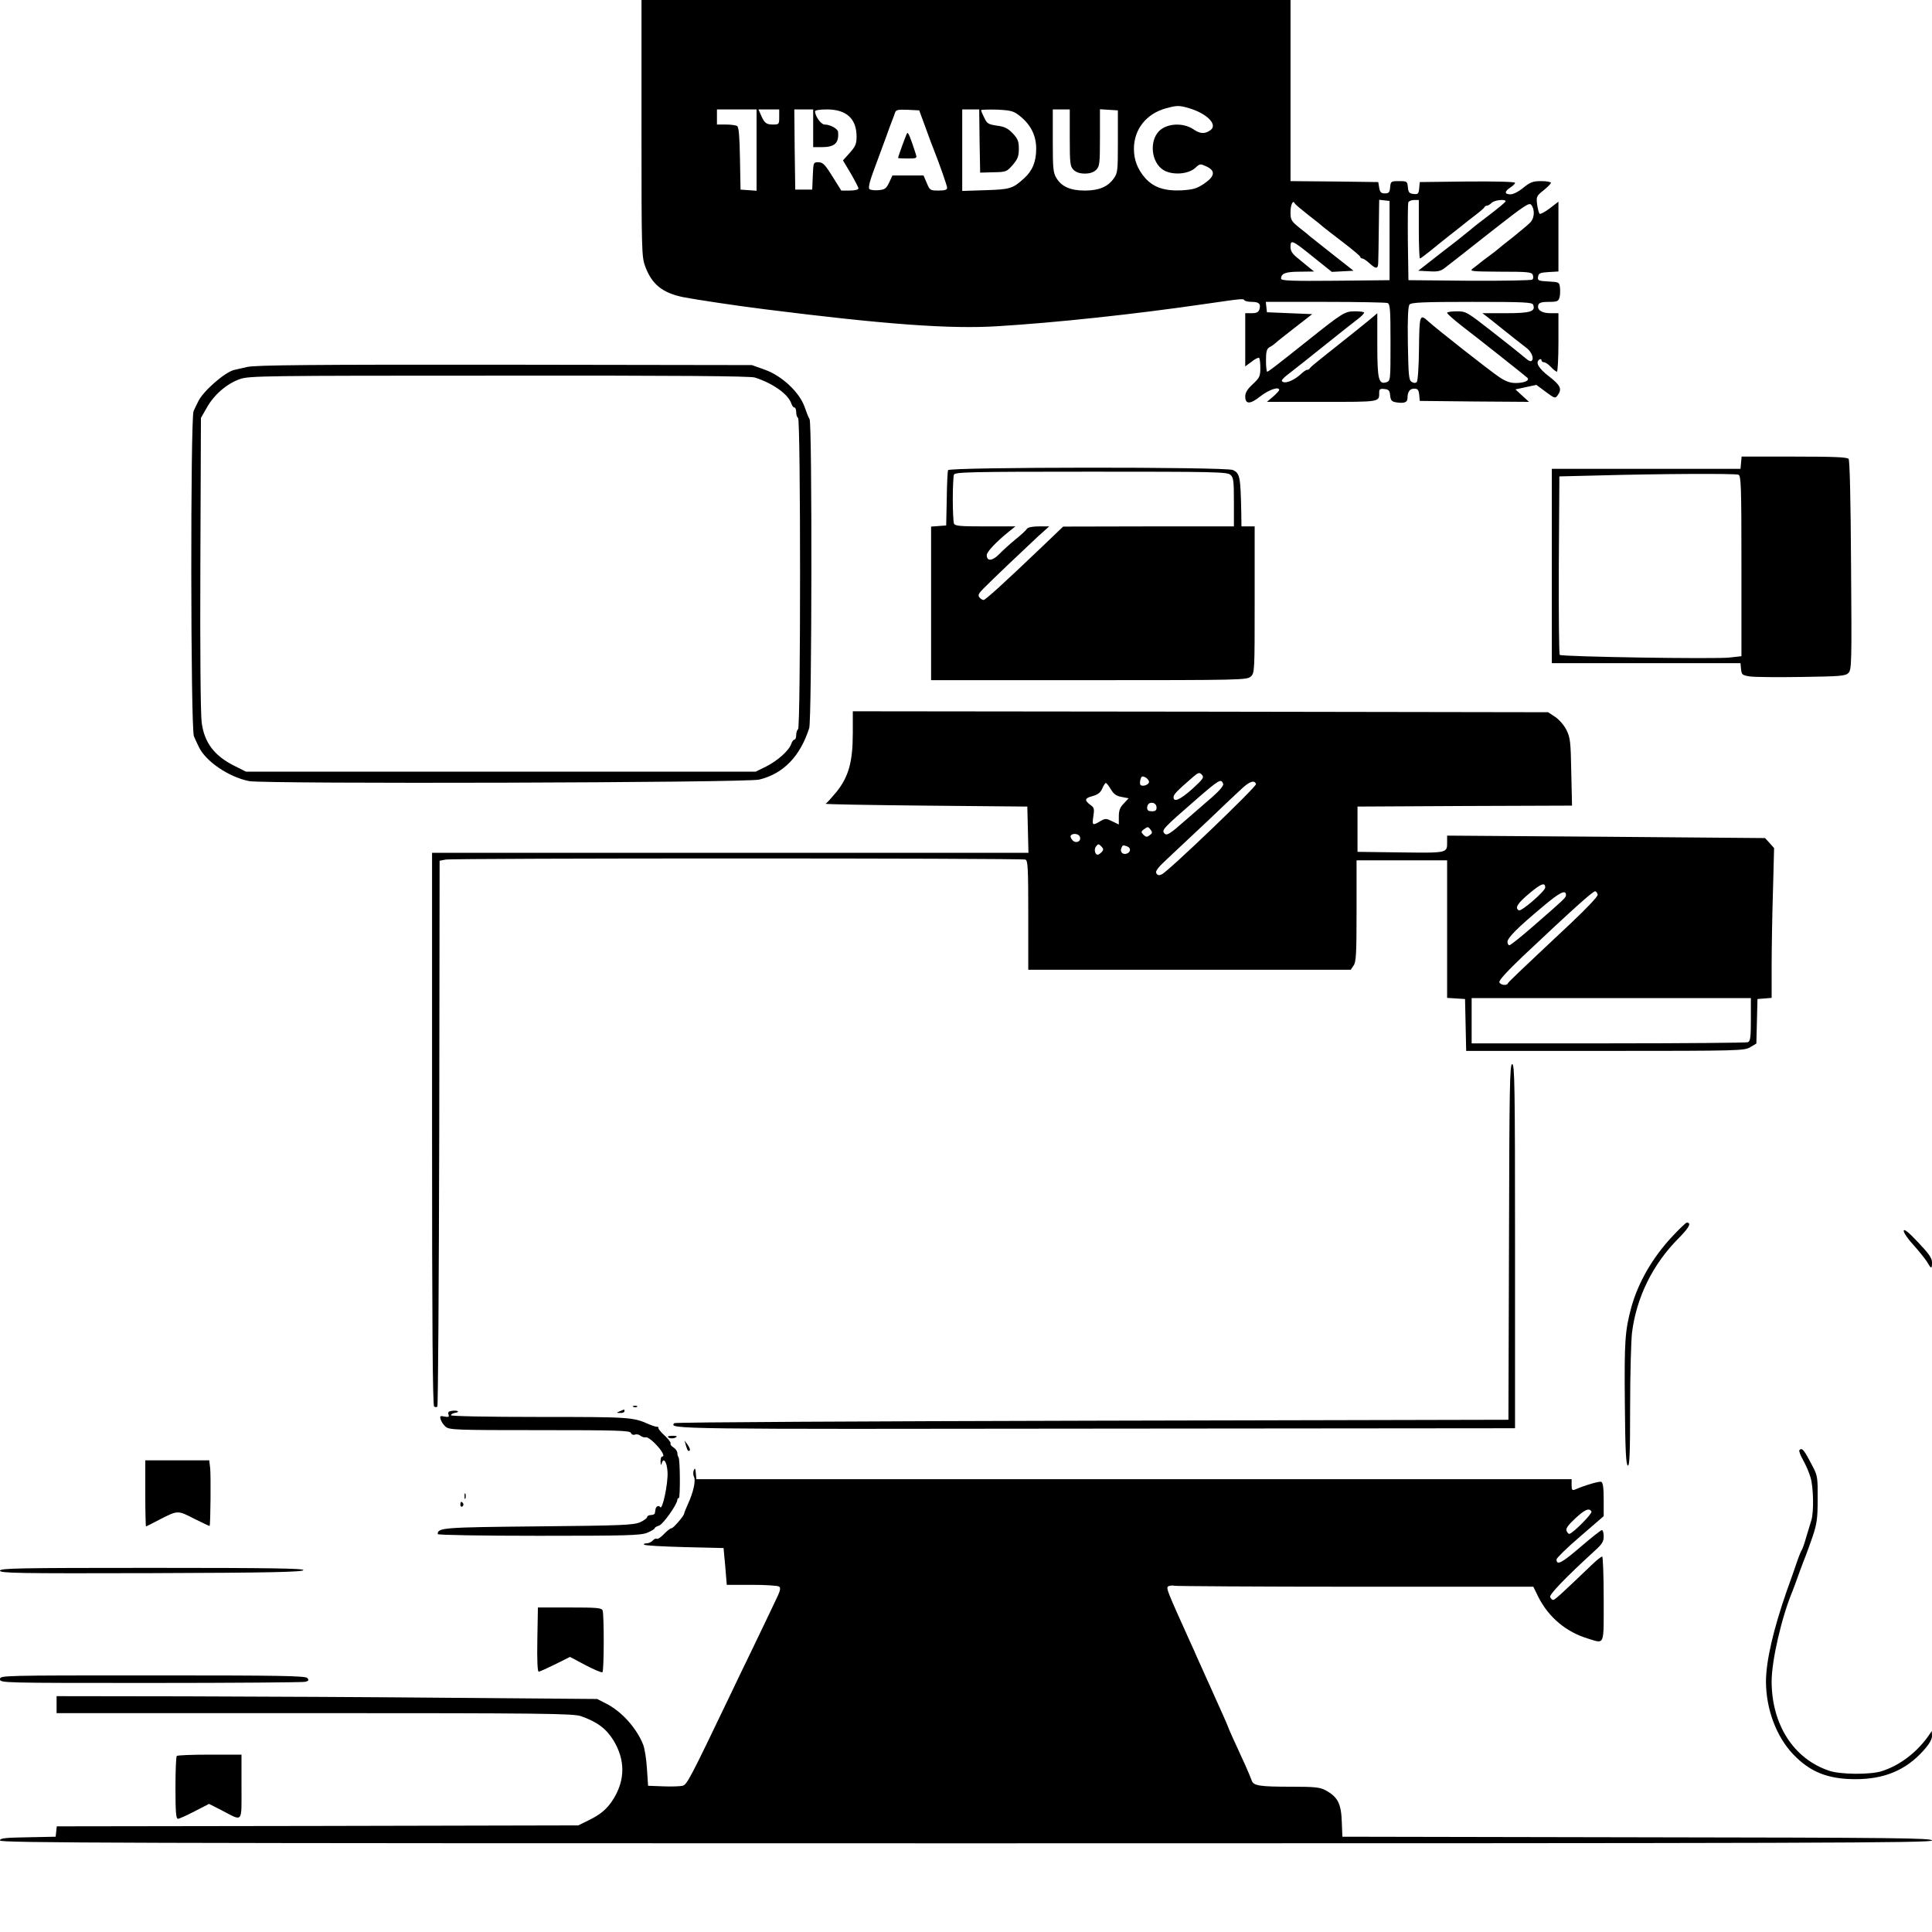 <?xml version="1.0" standalone="no"?>
<!DOCTYPE svg PUBLIC "-//W3C//DTD SVG 20010904//EN"
 "http://www.w3.org/TR/2001/REC-SVG-20010904/DTD/svg10.dtd">
<svg version="1.0" xmlns="http://www.w3.org/2000/svg"
 width="1024pt" height="1024pt" viewBox="0 0 1024 1024"
 preserveAspectRatio="xMidYMid meet">

<g transform="translate(0,1024) scale(0.1,-0.1)"
fill="#000000" stroke="none">
<path d="M3400 9560 c0 -657 1 -681 20 -733 36 -95 91 -139 201 -162 68 -13
278 -45 439 -65 628 -79 976 -105 1228 -89 310 19 723 63 1107 119 193 28 195
28 201 18 3 -4 20 -8 39 -8 38 0 49 -11 40 -40 -5 -15 -15 -20 -41 -20 l-34 0
0 -141 0 -141 34 25 c18 15 36 23 40 20 3 -4 6 -28 6 -54 0 -43 -4 -52 -40
-85 -28 -26 -40 -45 -40 -65 0 -43 26 -43 81 1 45 35 99 53 99 33 0 -4 -15
-20 -32 -35 l-33 -28 291 0 c314 0 304 -2 304 51 0 16 6 20 28 17 22 -2 28 -8
30 -34 3 -27 8 -33 35 -37 41 -6 57 1 57 23 0 33 12 50 35 50 19 0 24 -6 27
-32 l3 -33 290 -3 289 -2 -36 33 -36 33 55 12 56 12 50 -37 c47 -35 50 -36 63
-18 24 33 15 53 -46 100 -57 44 -74 75 -50 90 6 3 10 1 10 -4 0 -6 6 -11 13
-11 8 0 24 -11 37 -25 13 -14 27 -25 32 -25 4 0 8 70 8 155 l0 155 -44 0 c-46
0 -72 19 -62 45 4 11 20 15 55 15 45 0 51 3 57 24 3 13 4 37 2 52 -3 28 -5 29
-61 32 -54 3 -58 5 -55 25 3 19 10 22 56 25 l52 3 0 185 0 185 -47 -36 c-25
-19 -50 -32 -53 -28 -4 5 -10 27 -13 50 -5 40 -3 45 34 74 21 17 39 35 39 40
0 5 -23 9 -51 9 -44 0 -58 -5 -95 -35 -24 -20 -53 -35 -68 -35 -33 0 -33 15
-1 36 14 9 25 20 25 25 0 6 -107 8 -252 7 l-253 -3 -3 -33 c-3 -29 -6 -33 -30
-30 -22 2 -28 9 -30 36 -3 31 -5 32 -47 32 -42 0 -44 -1 -47 -32 -2 -28 -7
-33 -28 -33 -20 0 -26 6 -30 30 l-5 30 -233 3 -232 2 0 480 0 480 -1720 0
-1720 0 0 -680z m2904 106 c93 -28 149 -85 114 -114 -30 -23 -56 -23 -93 3
-54 36 -139 32 -181 -9 -54 -54 -42 -167 22 -207 47 -29 132 -23 169 11 25 23
26 23 61 7 48 -23 43 -52 -16 -92 -38 -25 -57 -30 -118 -34 -90 -4 -148 16
-192 65 -41 47 -60 97 -60 155 0 103 65 186 170 215 60 16 69 16 124 0z
m-2294 -222 l0 -215 -42 3 -43 3 -3 165 c-2 116 -6 166 -15 172 -6 4 -33 8
-59 8 l-48 0 0 40 0 40 105 0 105 0 0 -216z m120 176 c0 -39 -1 -40 -34 -40
-35 0 -45 8 -64 53 l-12 27 55 0 55 0 0 -40z m180 -60 l0 -100 48 0 c67 1 89
22 84 81 -2 17 -42 39 -72 39 -18 0 -50 44 -50 70 0 6 26 10 63 10 103 0 157
-49 157 -144 0 -39 -6 -52 -36 -86 l-36 -40 41 -69 c22 -38 41 -74 41 -80 0
-6 -20 -11 -45 -11 l-46 0 -47 75 c-39 63 -51 75 -74 75 -27 0 -27 -1 -30 -72
l-3 -73 -45 0 -45 0 -3 213 -2 212 50 0 50 0 0 -100z m597 0 c19 -52 38 -104
43 -115 30 -76 70 -189 70 -201 0 -10 -13 -14 -46 -14 -44 0 -46 2 -62 40
l-17 40 -82 0 -83 0 -17 -37 c-16 -33 -23 -38 -57 -41 -21 -2 -43 1 -48 6 -7
7 2 43 25 104 19 51 47 127 62 168 15 41 30 84 35 95 4 11 11 28 14 38 5 15
15 17 67 15 l61 -3 35 -95z m285 -67 l3 -168 70 2 c68 1 71 3 103 39 26 31 32
46 32 85 0 40 -5 53 -32 82 -26 27 -44 36 -84 41 -46 7 -53 11 -67 42 -10 19
-17 37 -17 40 0 3 38 4 84 3 76 -4 88 -7 123 -35 57 -46 85 -103 85 -172 0
-70 -20 -117 -64 -157 -60 -55 -75 -59 -205 -63 l-123 -4 0 216 0 216 45 0 45
0 2 -167z m478 17 c0 -137 2 -152 20 -170 13 -13 33 -20 60 -20 27 0 47 7 60
20 18 18 20 33 20 171 l0 150 48 -3 47 -3 0 -165 c0 -155 -1 -167 -22 -196
-31 -44 -79 -64 -153 -64 -75 0 -122 20 -150 65 -18 29 -20 49 -20 199 l0 166
45 0 45 0 0 -150z m1695 -545 l0 -210 -287 -3 c-233 -2 -288 0 -288 11 0 28
25 37 99 37 l76 1 -25 20 c-14 12 -42 35 -62 51 -29 23 -38 38 -38 60 0 40 9
36 124 -57 l95 -76 58 3 57 3 -108 85 c-60 47 -113 90 -120 95 -6 6 -32 27
-59 48 -43 35 -47 42 -47 82 0 39 13 67 22 48 1 -5 35 -33 73 -63 39 -30 75
-59 81 -65 6 -5 52 -41 102 -79 51 -39 92 -73 92 -78 0 -4 5 -8 10 -8 6 0 23
-11 38 -25 36 -33 47 -32 47 7 1 18 2 100 3 181 l2 148 28 -3 27 -3 0 -210z
m155 60 c0 -85 3 -155 6 -155 3 0 26 17 52 38 26 21 74 60 107 86 33 26 67 52
75 59 8 7 35 28 60 47 25 19 47 38 48 42 2 5 8 8 14 8 5 0 16 7 24 15 16 15
74 21 74 8 -1 -5 -40 -37 -87 -73 -48 -36 -91 -70 -97 -76 -6 -5 -43 -35 -81
-65 -39 -30 -99 -76 -134 -104 l-64 -50 58 -3 c48 -3 62 1 88 22 18 13 124 97
237 186 185 145 206 159 217 143 18 -24 16 -67 -4 -90 -10 -11 -52 -46 -93
-79 -41 -32 -77 -61 -80 -64 -3 -3 -23 -19 -45 -35 -22 -16 -47 -35 -55 -42
-8 -7 -24 -19 -35 -27 -18 -14 -3 -15 146 -16 146 0 168 -2 173 -17 4 -9 3
-20 -2 -25 -4 -4 -154 -7 -333 -6 l-324 3 -3 200 c-1 110 0 205 2 212 3 7 17
13 31 13 l25 0 0 -155z m-166 -391 c14 -5 16 -33 16 -209 0 -200 0 -204 -22
-211 -41 -13 -48 15 -48 198 l0 168 -22 -19 c-23 -20 -158 -128 -273 -219 -33
-26 -61 -50 -63 -54 -2 -5 -8 -8 -13 -8 -6 0 -20 -9 -32 -21 -33 -31 -77 -51
-95 -44 -17 6 -10 15 53 63 6 4 80 63 165 131 85 68 167 133 182 144 15 12 28
25 28 30 0 4 -21 7 -48 7 -54 0 -64 -6 -257 -160 -171 -136 -202 -160 -209
-160 -3 0 -6 27 -6 60 0 48 4 61 19 70 11 5 25 16 33 23 7 7 54 44 103 82 l90
70 -120 5 -120 5 -3 28 -3 27 315 0 c173 0 321 -3 330 -6z m772 -9 c14 -36
-13 -45 -144 -45 l-125 0 29 -22 c16 -13 36 -28 44 -35 48 -39 142 -113 158
-125 26 -18 42 -52 33 -67 -6 -10 -17 -6 -42 16 -19 16 -96 78 -171 136 -133
104 -138 107 -187 107 -28 0 -51 -4 -51 -8 0 -5 34 -35 76 -68 99 -76 336
-264 349 -276 15 -14 -15 -28 -61 -28 -31 0 -55 9 -90 33 -49 33 -328 252
-374 294 -45 41 -47 35 -49 -144 -1 -94 -6 -172 -12 -178 -6 -6 -16 -6 -27 1
-15 10 -17 34 -20 204 -2 133 1 197 9 206 9 11 72 14 331 14 275 0 319 -2 324
-15z"/>
<path d="M4808 9534 c-6 -8 -48 -125 -48 -131 0 -2 23 -3 51 -3 48 0 50 1 43
23 -27 85 -41 120 -46 111z"/>
<path d="M1310 8295 c-30 -7 -62 -14 -70 -16 -50 -13 -164 -113 -189 -166 -8
-15 -19 -39 -25 -52 -17 -37 -16 -1688 2 -1724 6 -15 18 -39 25 -54 35 -77
158 -161 267 -183 81 -16 2636 -9 2704 8 128 31 217 123 265 273 14 45 16
1610 2 1637 -6 9 -18 40 -27 67 -28 77 -120 163 -209 195 l-70 25 -1310 2
c-1028 1 -1322 -2 -1365 -12z m2691 -56 c97 -31 179 -90 194 -140 4 -11 11
-19 16 -19 5 0 9 -11 9 -24 0 -14 4 -28 10 -31 14 -9 14 -1641 0 -1650 -5 -3
-10 -17 -10 -31 0 -13 -4 -24 -9 -24 -5 0 -13 -10 -17 -22 -10 -34 -72 -90
-134 -121 l-55 -27 -1351 0 -1350 0 -60 30 c-107 53 -161 123 -175 230 -6 40
-9 395 -7 842 l3 773 31 54 c38 69 107 128 176 152 50 17 128 18 1374 18 935
1 1331 -2 1355 -10z"/>
<path d="M9228 7788 l-3 -33 -500 0 -500 0 0 -515 0 -515 500 0 500 0 3 -32
c3 -29 7 -32 45 -38 23 -4 146 -5 274 -3 207 3 234 5 250 21 17 17 18 51 14
570 -2 355 -7 556 -13 565 -8 9 -78 12 -289 12 l-278 0 -3 -32z m-14 -64 c14
-5 16 -57 16 -484 l0 -478 -62 -7 c-75 -9 -890 4 -901 14 -4 4 -6 218 -5 477
l3 469 205 5 c321 9 727 11 744 4z"/>
<path d="M5025 7748 c-3 -7 -6 -76 -7 -153 l-3 -140 -40 -3 -40 -3 0 -407 0
-407 836 0 c809 0 838 1 858 19 21 19 21 25 21 408 l0 388 -35 0 -35 0 -1 78
c-4 185 -7 204 -45 221 -38 17 -1503 16 -1509 -1z m1497 -25 c16 -14 18 -33
18 -145 l0 -128 -452 0 -453 -1 -115 -110 c-199 -190 -297 -279 -307 -279 -6
0 -16 6 -22 14 -9 11 -4 21 22 47 44 45 218 210 290 277 l58 52 -55 0 c-34 0
-58 -5 -63 -13 -4 -7 -32 -33 -62 -57 -30 -25 -69 -60 -87 -79 -35 -35 -64
-37 -64 -3 0 17 50 70 118 125 l34 27 -160 0 c-137 0 -161 2 -166 16 -3 9 -6
67 -6 129 0 62 3 120 6 129 6 14 79 16 727 16 656 0 722 -1 739 -17z"/>
<path d="M4520 6354 c0 -152 -22 -231 -87 -312 -26 -31 -51 -59 -57 -62 -6 -3
232 -7 529 -10 l540 -5 3 -122 3 -123 -1581 0 -1580 0 0 -1464 c0 -1027 3
-1467 11 -1471 6 -4 13 -4 17 0 4 4 8 656 10 1450 l2 1443 32 6 c40 8 3052 8
3073 0 13 -5 15 -45 15 -295 l0 -289 854 0 855 0 15 22 c14 19 16 64 16 290
l0 268 240 0 240 0 0 -364 0 -365 48 -3 47 -3 3 -137 3 -138 737 0 c715 0 738
1 769 20 l32 19 3 118 3 118 38 3 37 3 0 167 c0 92 3 271 7 397 l6 230 -24 27
-24 26 -842 7 -843 6 0 -33 c0 -60 5 -59 -246 -56 l-229 3 0 120 0 120 568 3
569 2 -4 178 c-3 159 -5 181 -25 222 -13 26 -39 56 -60 70 l-38 25 -1842 3
-1843 2 0 -116z m1800 -295 c-64 -57 -100 -74 -100 -44 0 14 18 33 100 104 31
27 37 29 50 15 13 -14 8 -22 -50 -75z m-230 37 c0 -16 -37 -28 -46 -15 -3 5
-2 18 1 29 5 16 10 18 26 10 10 -6 19 -17 19 -24z m393 -10 c4 -9 -17 -34 -55
-68 -34 -29 -102 -88 -151 -131 -70 -62 -91 -76 -102 -67 -22 19 -16 25 170
187 118 102 127 107 138 79z m174 -2 c4 -13 -465 -463 -499 -478 -14 -7 -22
-6 -29 5 -7 11 7 30 60 79 38 36 134 126 213 200 78 75 161 153 183 173 39 36
65 44 72 21z m-769 -28 c15 -25 29 -35 57 -40 l37 -7 -26 -28 c-20 -20 -26
-37 -26 -69 l0 -42 -35 17 c-33 16 -37 16 -64 0 -41 -24 -43 -22 -36 27 6 36
4 46 -12 57 -37 27 -35 38 6 49 29 8 43 18 53 40 7 17 16 30 19 30 4 0 16 -15
27 -34z m242 -97 c0 -14 -7 -19 -25 -19 -18 0 -25 5 -25 19 0 11 6 21 13 24
20 7 37 -4 37 -24z m-37 -146 c-14 -11 -20 -10 -33 3 -13 14 -13 17 5 30 18
13 21 13 33 -3 11 -15 10 -20 -5 -30z m-370 -7 c10 -24 -18 -39 -37 -21 -9 9
-14 21 -11 26 9 14 42 11 48 -5z m117 -81 c-7 -8 -17 -15 -22 -15 -15 0 -21
30 -8 45 10 13 14 13 27 -1 12 -12 13 -18 3 -29z m134 29 c21 -8 20 -30 -1
-38 -21 -8 -38 8 -30 28 7 18 9 18 31 10z m2216 -218 c0 -19 -127 -129 -140
-121 -22 13 -8 36 56 90 62 52 84 60 84 31z m110 -40 c0 -14 -7 -20 -177 -168
-62 -54 -117 -98 -123 -98 -5 0 -10 8 -10 18 0 21 51 73 185 185 92 78 125 94
125 63z m168 2 c2 -9 -59 -73 -145 -154 -293 -275 -328 -309 -331 -316 -6 -14
-40 -9 -45 6 -4 9 42 59 126 139 263 248 372 346 382 343 6 -1 11 -9 13 -18z
m812 -662 c0 -95 -3 -115 -16 -120 -9 -3 -342 -6 -740 -6 l-724 0 0 120 0 120
740 0 740 0 0 -114z"/>
<path d="M7998 3658 l-3 -943 -2207 -5 c-1213 -3 -2210 -8 -2214 -13 -32 -32
3 -32 2239 -29 l2217 2 0 965 c0 850 -2 965 -15 965 -13 0 -15 -114 -17 -942z"/>
<path d="M8861 3684 c-103 -111 -178 -241 -215 -374 -33 -124 -37 -175 -34
-504 2 -252 6 -330 16 -334 9 -3 12 63 12 310 0 172 5 350 10 395 24 188 110
363 248 501 55 56 69 82 42 82 -4 0 -40 -34 -79 -76z"/>
<path d="M10090 3716 c0 -10 23 -44 52 -75 28 -31 60 -71 71 -88 23 -40 27
-41 27 -4 0 23 -17 47 -75 108 -52 55 -74 72 -75 59z"/>
<path d="M3358 2783 c7 -3 16 -2 19 1 4 3 -2 6 -13 5 -11 0 -14 -3 -6 -6z"/>
<path d="M2393 2762 c-15 -2 -20 -8 -16 -19 5 -13 1 -15 -21 -11 -23 5 -26 3
-20 -16 3 -11 15 -29 26 -38 19 -17 57 -18 498 -18 413 0 479 -2 484 -15 3 -8
12 -12 21 -9 8 4 22 1 30 -6 8 -6 20 -10 27 -8 7 3 29 -12 48 -31 38 -38 56
-71 40 -71 -6 0 -9 -12 -9 -27 1 -18 3 -22 6 -10 9 36 28 9 31 -44 4 -59 -27
-206 -39 -187 -8 12 -23 4 -25 -13 -1 -5 -2 -13 -3 -19 0 -5 -10 -10 -21 -10
-11 0 -20 -5 -20 -11 0 -5 -17 -18 -37 -27 -34 -15 -96 -18 -539 -22 -508 -5
-534 -7 -534 -41 0 -5 235 -9 535 -9 468 0 540 2 575 16 22 9 40 20 40 24 0 4
10 10 23 14 20 5 97 113 97 137 0 5 3 9 8 9 8 0 7 209 -2 217 -3 4 -6 14 -6
22 0 9 -9 22 -20 29 -12 7 -18 16 -16 21 3 5 -10 22 -29 40 -19 17 -35 36 -35
41 0 6 -3 9 -7 8 -5 -1 -24 5 -43 13 -85 38 -100 39 -578 39 -285 0 -472 4
-472 9 0 5 10 11 23 13 12 2 18 5 12 9 -5 3 -20 3 -32 1z"/>
<path d="M3285 2760 c-19 -8 -19 -9 3 -9 12 -1 22 4 22 9 0 6 -1 10 -2 9 -2 0
-12 -4 -23 -9z"/>
<path d="M3540 2626 c0 -10 28 -13 41 -5 10 6 7 9 -13 9 -16 0 -28 -2 -28 -4z"/>
<path d="M3635 2580 c9 -30 13 -35 21 -27 3 3 -2 16 -11 29 l-17 23 7 -25z"/>
<path d="M9537 2554 c-3 -4 5 -27 20 -53 14 -25 32 -66 39 -91 16 -51 18 -183
5 -226 -5 -16 -17 -56 -27 -89 -9 -33 -20 -64 -24 -70 -4 -5 -17 -37 -28 -70
-11 -33 -34 -98 -51 -145 -72 -206 -111 -375 -111 -484 1 -146 55 -291 145
-385 89 -93 183 -131 330 -131 153 0 267 48 360 152 30 33 45 59 45 77 l-1 26
-21 -30 c-61 -85 -151 -153 -243 -182 -59 -20 -221 -19 -281 2 -187 63 -303
243 -304 472 0 112 53 341 110 478 5 11 20 54 35 95 15 41 31 84 36 95 4 11
21 56 36 100 23 69 27 96 27 200 1 110 -1 124 -25 170 -47 91 -57 104 -72 89z"/>
<path d="M770 2325 c0 -96 2 -175 4 -175 2 0 32 15 68 34 101 52 99 52 188 6
44 -22 81 -39 81 -38 5 9 7 270 3 306 l-5 42 -170 0 -169 0 0 -175z"/>
<path d="M3677 2447 c-4 -10 -3 -25 1 -34 11 -18 -3 -83 -31 -143 -11 -25 -21
-48 -21 -53 -2 -13 -57 -77 -67 -77 -6 0 -24 -14 -40 -31 -16 -17 -33 -28 -38
-25 -5 3 -14 -1 -21 -9 -7 -8 -22 -15 -33 -15 -11 0 -17 -3 -13 -7 4 -5 101
-10 214 -13 l207 -5 9 -97 8 -98 132 0 c72 0 137 -4 145 -9 11 -7 7 -23 -22
-82 -19 -41 -70 -146 -112 -234 -43 -88 -101 -209 -130 -270 -207 -432 -224
-464 -247 -470 -13 -3 -59 -5 -103 -3 l-80 3 -6 90 c-3 50 -12 106 -19 125
-34 89 -115 180 -200 222 l-45 23 -750 6 c-412 4 -1057 7 -1432 8 l-683 1 0
-45 0 -45 1368 0 c1198 0 1372 -2 1411 -16 86 -30 134 -66 173 -129 62 -103
62 -208 0 -309 -33 -53 -67 -82 -132 -114 l-55 -27 -1382 -3 -1382 -2 -3 -28
-3 -27 -148 -3 c-122 -2 -147 -5 -147 -17 0 -13 617 -15 5120 -15 4540 0 5120
2 5120 15 0 13 -183 15 -1562 17 l-1563 3 -3 75 c-3 101 -21 136 -88 172 -28
15 -58 18 -178 18 -172 0 -203 5 -212 34 -4 11 -19 48 -34 81 -58 125 -90 197
-90 200 0 2 -14 34 -31 72 -17 37 -37 82 -44 98 -7 17 -28 62 -45 100 -17 39
-38 84 -45 100 -7 17 -24 55 -38 85 -120 266 -128 284 -115 292 7 4 22 6 33 3
11 -2 443 -5 961 -5 l941 0 27 -55 c55 -108 147 -185 263 -220 90 -27 83 -44
83 210 0 124 -4 225 -8 225 -5 0 -29 -19 -53 -42 -165 -158 -198 -188 -207
-188 -5 0 -12 7 -16 15 -5 14 84 106 236 245 39 35 48 49 48 76 0 19 -4 34
-10 34 -5 0 -57 -41 -115 -91 -98 -84 -125 -98 -125 -64 0 7 56 62 125 121
l125 108 0 88 c0 63 -4 90 -13 94 -11 4 -86 -18 -139 -41 -15 -6 -18 -2 -18
24 l0 31 -2319 0 -2320 0 -3 33 c-2 25 -5 28 -11 14z m4758 -218 c7 -10 -101
-119 -118 -119 -4 0 -11 8 -14 17 -5 12 9 30 46 65 52 48 74 57 86 37z"/>
<path d="M2462 2310 c0 -14 2 -19 5 -12 2 6 2 18 0 25 -3 6 -5 1 -5 -13z"/>
<path d="M2440 2264 c0 -8 5 -12 10 -9 6 4 8 11 5 16 -9 14 -15 11 -15 -7z"/>
<path d="M0 1915 c0 -13 93 -15 802 -13 630 2 802 6 806 16 3 9 -162 12 -802
12 -711 0 -806 -2 -806 -15z"/>
<path d="M2848 1550 c-2 -111 1 -170 7 -170 6 0 45 18 88 39 l78 39 83 -44
c46 -24 86 -41 89 -37 9 8 9 306 1 327 -5 14 -30 16 -175 16 l-168 0 -3 -170z"/>
<path d="M0 1340 c0 -20 7 -20 798 -20 438 0 807 3 820 6 18 5 20 9 11 20 -10
12 -145 14 -820 14 -802 0 -809 0 -809 -20z"/>
<path d="M937 933 c-4 -3 -7 -80 -7 -170 0 -126 3 -163 13 -163 7 0 47 18 89
40 l76 39 65 -33 c117 -61 107 -73 107 123 l0 171 -168 0 c-93 0 -172 -3 -175
-7z"/>
</g>
</svg>
